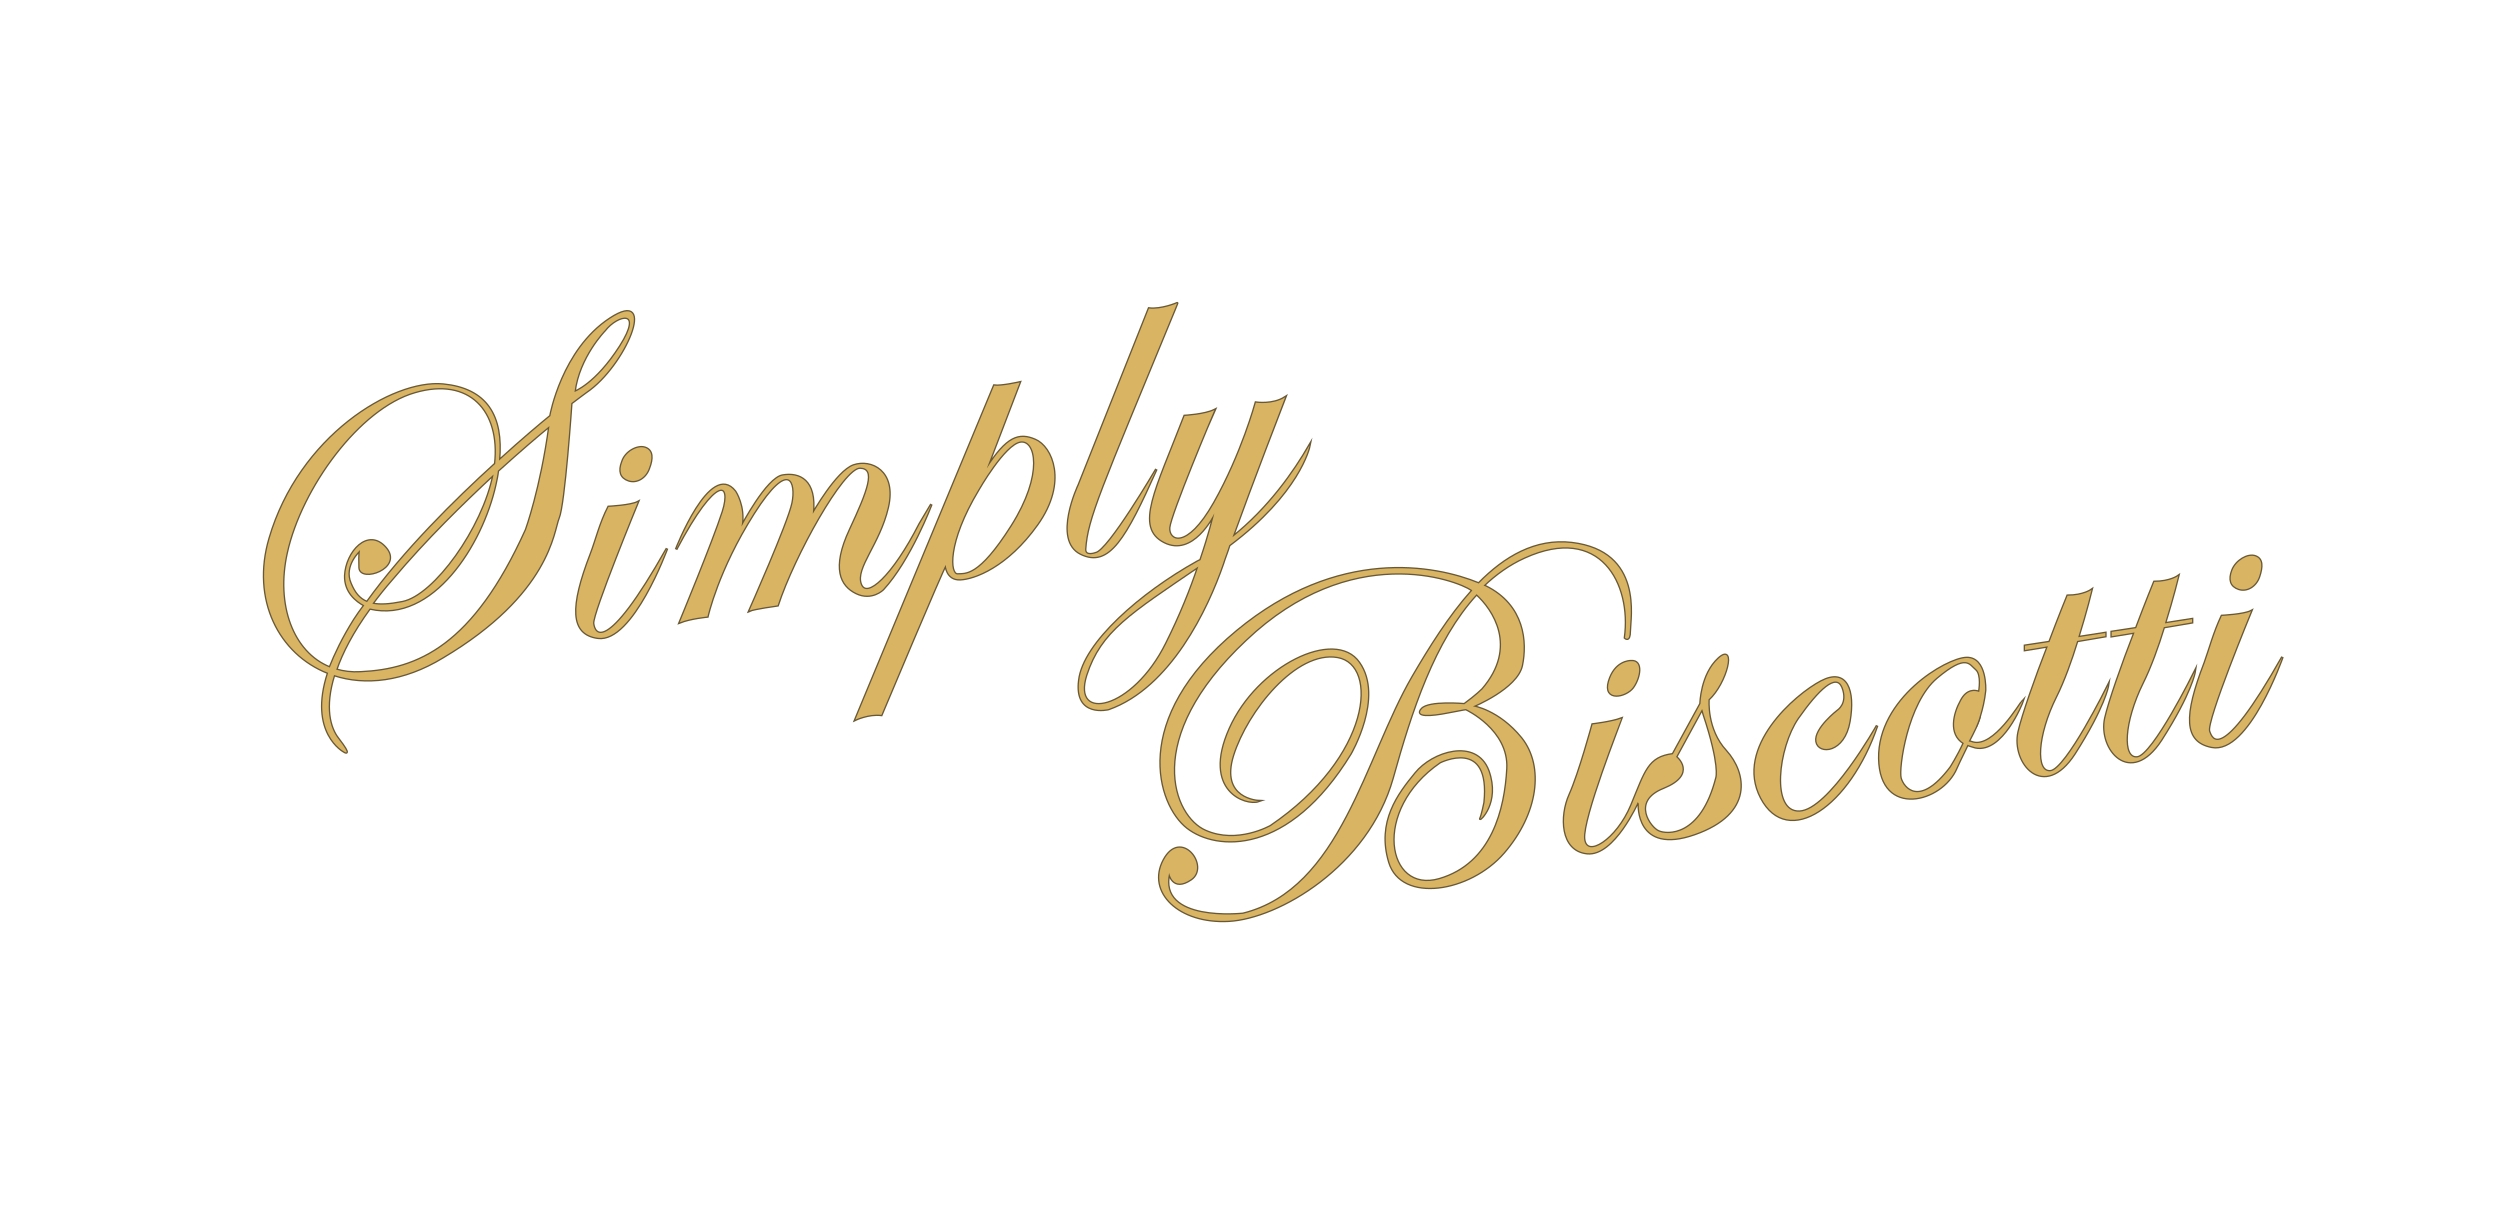 <?xml version="1.0" encoding="utf-8"?>
<!-- Generator: Adobe Illustrator 18.1.1, SVG Export Plug-In . SVG Version: 6.00 Build 0)  -->
<svg version="1.1" id="Layer_1" xmlns="http://www.w3.org/2000/svg" xmlns:xlink="http://www.w3.org/1999/xlink" x="0px" y="0px"
	 width="470px" height="230px" viewBox="62.2 34.1 470 230" enable-background="new 62.2 34.1 470 230" xml:space="preserve">
<path fill="none" stroke="#695835" stroke-width="0.5" stroke-miterlimit="10" d="M176.9,94c-9,5.9-11.2,18.2-11.2,18.2v0.1
	c-1.6,1.3-5.2,4.3-9.7,8.4c0.8-8.5-2.4-13.5-10.5-14.3c-9.5-0.9-27,9.8-32.6,28.9c-3.4,11.5,1.8,21.7,11,25.3
	c-3.7,11.3,3,14.8,3,14.8s1.6,1.1-1.1-2.4c-1.6-2-2.7-5.9-0.8-12c5.8,1.9,13,1.2,20.4-3.3c20.2-12,20.8-23.8,21.8-26.2
	c1.1-2.5,2.4-21.6,2.4-21.6c0.5-0.4,2.8-2.1,2.8-2.1C179.7,102.9,185.9,88.1,176.9,94z M124.2,159.6c-7-2.8-10.3-11.8-8.1-21.6
	c2.7-12.2,13.6-27.2,24.1-30.2c10.3-3,16.2,3.5,15.1,13.5c-7.5,6.8-17.2,16.4-24.1,26c-1.5-0.6-2.4-1.8-3.1-3.5
	c-1.5-3.4,1.8-6.3,1.8-6.3s-0.2,0.5-0.1,3.3c0.1,2.8,8.2,0.1,4.9-3.7c-3.3-3.8-7.4,0.8-7.6,5.2c-0.1,3.1,2.1,4.8,3.6,5.6
	c-0.7,0.9-1.3,1.8-1.9,2.7C126.6,154.1,125.2,157.1,124.2,159.6z M155,123.3c-2,10.1-11.1,22.8-17.1,24c-2.5,0.5-4.3,0.6-5.7,0.3
	c1.1-1.5,2.3-3,3.7-4.6C142.3,135.4,149.3,128.6,155,123.3z M161.1,133.7c-9.9,21.9-20.3,26.3-31.1,26.8c-1.7,0.1-3.2-0.1-4.6-0.5
	c1.1-3.2,3.1-7.1,6.3-11.5c0.1,0,0.1,0,0.1,0c11.7,2.7,21-12,23.5-23.2c0.2-0.9,0.4-1.8,0.5-2.7c4.2-3.8,7.6-6.7,9.7-8.4
	C163.9,126,161.1,133.7,161.1,133.7z M178.8,99.2c-4.6,7.2-8.6,8.6-8.6,8.6c0.8-6.6,5.7-11.6,5.7-11.6
	C178.3,93.1,183.4,92,178.8,99.2z"/>
<path fill="none" stroke="#695835" stroke-width="0.5" stroke-miterlimit="10" d="M179.2,120.9c-0.7,1.8-0.3,3,1.2,3.5
	s3.2-0.5,3.8-2.3c0.7-1.8,0.7-3.3-0.7-3.8S179.8,119,179.2,120.9z"/>
<path fill="none" stroke="#695835" stroke-width="0.5" stroke-miterlimit="10" d="M176.6,129.4c0,0,4.2-0.2,5.5-0.9
	c0,0-8.6,20.9-8.4,22.8c0.2,1.9,2.3,6.5,13.9-14.1c0,0-6.5,17.7-13,16.8c-5.1-0.7-5.2-5.7-1.3-15.8
	C174.3,135.6,175,132.5,176.6,129.4z"/>
<path fill="none" stroke="#695835" stroke-width="0.5" stroke-miterlimit="10" d="M189.3,137.4c0,0,6.5-16.8,11.1-10.9
	c0,0,1.9,2.8,1.2,6.6c0,0,4.8-9.2,7.8-9.6c3-0.5,6.3,0.8,5.6,7.2c0,0,4.5-8,7.7-9.1s8,1,6.4,7.9c-1.6,6.9-6.2,11.3-5.1,14.4
	c1.1,3.1,6.1-1.5,11.1-11.3l2.2-3.7c0,0-4,10.5-9.1,16c0,0-2.1,2.1-5,0.7c-2.9-1.4-4.6-4.6-1.2-11.9s5.1-11.6,1.9-11.7
	s-12.5,16.7-15.5,25.9c0,0-4.4,0.6-5.3,1c0,0,7.3-16.4,8.1-20.2s-0.5-8.8-7.3,1.9c-6.8,10.7-8.7,19.4-8.7,19.4s-3.2,0.3-5.2,1.1
	c0,0,6.3-15.2,8.1-20.8C199.9,124.7,197,122.8,189.3,137.4z"/>
<path fill="none" stroke="#695835" stroke-width="0.5" stroke-miterlimit="10" d="M256.8,116.8c-3-1.3-5.3-0.6-9.1,5.4l6.2-16.2
	c0,0-3.5,0.8-4.8,0.6L223,169.4c0,0,2.5-1.2,4.9-0.9c0,0,11.6-27.6,12.1-28.2c0,0,0.1,2.8,2.7,2.7c2.6-0.1,8.8-2.3,14.5-10.3
	C262.9,124.7,259.9,118.1,256.8,116.8z M252.4,133c-6.2,9.8-8.7,9-10.2,9.1c-1.5,0-2.1-5.9,3.9-15.9c0,0,4.9-8.6,7.9-9.1
	C257,116.6,258.6,123.2,252.4,133z"/>
<path fill="none" stroke="#695835" stroke-width="0.5" stroke-miterlimit="10" d="M278.2,92.1L265,125.3c0,0-4.9,10.3,0.4,12.9
	c5.3,2.6,8.4-3,14.2-15.9c0,0-9,15.4-11.4,15.8c0,0-2.1,0.8-2-0.8c0.4-5.8,2.7-10.8,16.9-45.2l0.4-1
	C283.6,91.1,280.5,92.4,278.2,92.1z"/>
<path fill="none" stroke="#695835" stroke-width="0.5" stroke-miterlimit="10" d="M293.9,135.1c3.6-10,9.7-25.8,9.9-26.3
	c-2.3,1.5-5.5,1-5.5,1s-2.6,9.6-7.8,18.8c-5.2,9.2-8.7,7.2-8.5,4.7c0.2-2.5,8.2-21.5,8.5-22.1c-1.8,0.9-5.6,1.1-5.6,1.1
	c-5.4,14-9.3,20.9-3.8,23.7c5.3,2.7,9.1-4.8,9.4-5.4c-0.1,0.4-0.9,3.8-2.6,8.8c-0.2,0.1-0.4,0.2-0.6,0.3
	c-10.6,5.9-21.4,15.3-22.2,22.3c-0.9,7,5.5,5.4,5.5,5.4c11.6-4.1,18.6-18.9,21.5-27.3c0.3-1,0.8-2.2,1.2-3.5
	c13.1-9.8,15-18.3,15.1-18.8C305.5,122.8,300.8,129.6,293.9,135.1z M281.5,155c-6.3,12.8-18,15.1-15.1,6c2.7-8.3,8.2-11.6,21.1-20.4
	C286.1,144.8,284.1,149.8,281.5,155z"/>
<path fill="#D8B463" d="M176.9,94c-9,5.9-11.2,18.2-11.2,18.2v0.1c-1.6,1.3-5.2,4.3-9.7,8.4c0.8-8.5-2.4-13.5-10.5-14.3
	c-9.5-0.9-27,9.8-32.6,28.9c-3.4,11.5,1.8,21.7,11,25.3c-3.7,11.3,3,14.8,3,14.8s1.6,1.1-1.1-2.4c-1.6-2-2.7-5.9-0.8-12
	c5.8,1.9,13,1.2,20.4-3.3c20.2-12,20.8-23.8,21.8-26.2c1.1-2.5,2.4-21.6,2.4-21.6c0.5-0.4,2.8-2.1,2.8-2.1
	C179.7,102.9,185.9,88.1,176.9,94z M124.2,159.6c-7-2.8-10.3-11.8-8.1-21.6c2.7-12.2,13.6-27.2,24.1-30.2c10.3-3,16.2,3.5,15.1,13.5
	c-7.5,6.8-17.2,16.4-24.1,26c-1.5-0.6-2.4-1.8-3.1-3.5c-1.5-3.4,1.8-6.3,1.8-6.3s-0.2,0.5-0.1,3.3c0.1,2.8,8.2,0.1,4.9-3.7
	c-3.3-3.8-7.4,0.8-7.6,5.2c-0.1,3.1,2.1,4.8,3.6,5.6c-0.7,0.9-1.3,1.8-1.9,2.7C126.6,154.1,125.2,157.1,124.2,159.6z M155,123.3
	c-2,10.1-11.1,22.8-17.1,24c-2.5,0.5-4.3,0.6-5.7,0.3c1.1-1.5,2.3-3,3.7-4.6C142.3,135.4,149.3,128.6,155,123.3z M161.1,133.7
	c-9.9,21.9-20.3,26.3-31.1,26.8c-1.7,0.1-3.2-0.1-4.6-0.5c1.1-3.2,3.1-7.1,6.3-11.5c0.1,0,0.1,0,0.1,0c11.7,2.7,21-12,23.5-23.2
	c0.2-0.9,0.4-1.8,0.5-2.7c4.2-3.8,7.6-6.7,9.7-8.4C163.9,126,161.1,133.7,161.1,133.7z M178.8,99.2c-4.6,7.2-8.6,8.6-8.6,8.6
	c0.8-6.6,5.7-11.6,5.7-11.6C178.3,93.1,183.4,92,178.8,99.2z"/>
<path fill="#D8B463" d="M179.2,120.9c-0.7,1.8-0.3,3,1.2,3.5s3.2-0.5,3.8-2.3c0.7-1.8,0.7-3.3-0.7-3.8S179.8,119,179.2,120.9z"/>
<path fill="#D8B463" d="M176.6,129.4c0,0,4.2-0.2,5.5-0.9c0,0-8.6,20.9-8.4,22.8c0.2,1.9,2.3,6.5,13.9-14.1c0,0-6.5,17.7-13,16.8
	c-5.1-0.7-5.2-5.7-1.3-15.8C174.3,135.6,175,132.5,176.6,129.4z"/>
<path fill="#D8B463" d="M189.3,137.4c0,0,6.5-16.8,11.1-10.9c0,0,1.9,2.8,1.2,6.6c0,0,4.8-9.2,7.8-9.6c3-0.5,6.3,0.8,5.6,7.2
	c0,0,4.5-8,7.7-9.1s8,1,6.4,7.9c-1.6,6.9-6.2,11.3-5.1,14.4c1.1,3.1,6.1-1.5,11.1-11.3l2.2-3.7c0,0-4,10.5-9.1,16c0,0-2.1,2.1-5,0.7
	c-2.9-1.4-4.6-4.6-1.2-11.9s5.1-11.6,1.9-11.7s-12.5,16.7-15.5,25.9c0,0-4.4,0.6-5.3,1c0,0,7.3-16.4,8.1-20.2s-0.5-8.8-7.3,1.9
	c-6.8,10.7-8.7,19.4-8.7,19.4s-3.2,0.3-5.2,1.1c0,0,6.3-15.2,8.1-20.8C199.9,124.7,197,122.8,189.3,137.4z"/>
<path fill="#D8B463" d="M256.8,116.8c-3-1.3-5.3-0.6-9.1,5.4l6.2-16.2c0,0-3.5,0.8-4.8,0.6L223,169.4c0,0,2.5-1.2,4.9-0.9
	c0,0,11.6-27.6,12.1-28.2c0,0,0.1,2.8,2.7,2.7c2.6-0.1,8.8-2.3,14.5-10.3C262.9,124.7,259.9,118.1,256.8,116.8z M252.4,133
	c-6.2,9.8-8.7,9-10.2,9.1c-1.5,0-2.1-5.9,3.9-15.9c0,0,4.9-8.6,7.9-9.1C257,116.6,258.6,123.2,252.4,133z"/>
<path fill="#D8B463" d="M278.2,92.1L265,125.3c0,0-4.9,10.3,0.4,12.9c5.3,2.6,8.4-3,14.2-15.9c0,0-9,15.4-11.4,15.8
	c0,0-2.1,0.8-2-0.8c0.4-5.8,2.7-10.8,16.9-45.2l0.4-1C283.6,91.1,280.5,92.4,278.2,92.1z"/>
<path fill="#D8B463" d="M293.9,135.1c3.6-10,9.7-25.8,9.9-26.3c-2.3,1.5-5.5,1-5.5,1s-2.6,9.6-7.8,18.8c-5.2,9.2-8.7,7.2-8.5,4.7
	c0.2-2.5,8.2-21.5,8.5-22.1c-1.8,0.9-5.6,1.1-5.6,1.1c-5.4,14-9.3,20.9-3.8,23.7c5.3,2.7,9.1-4.8,9.4-5.4c-0.1,0.4-0.9,3.8-2.6,8.8
	c-0.2,0.1-0.4,0.2-0.6,0.3c-10.6,5.9-21.4,15.3-22.2,22.3c-0.9,7,5.5,5.4,5.5,5.4c11.6-4.1,18.6-18.9,21.5-27.3
	c0.3-1,0.8-2.2,1.2-3.5c13.1-9.8,15-18.3,15.1-18.8C305.5,122.8,300.8,129.6,293.9,135.1z M281.5,155c-6.3,12.8-18,15.1-15.1,6
	c2.7-8.3,8.2-11.6,21.1-20.4C286.1,144.8,284.1,149.8,281.5,155z"/>
<path fill="none" stroke="#695835" stroke-width="0.5" stroke-miterlimit="10" d="M368.6,152.7c0,2.2-0.9,1.3-0.9,1.3
	c1.4-10.2-4.6-21.6-18.9-15.1c-2.9,1.3-5.5,3.2-7.7,5.3c0.1,0,0.2,0.1,0.3,0.1c7.4,3.6,7.8,10.6,6.9,14.9s-9.2,7.7-9.2,7.7
	s4.8,0.7,9.1,6c4.2,5.3,3.1,14.1-3.3,21.5s-19.2,9.4-21.5,1.8c-2.3-7.6,1.7-12.8,4.9-16.7c3.2-4,11.4-6.6,13.7-0.5
	c2.2,6.1-1.8,9.5-1.5,9s0.8-3,0.8-3c1.3-12.5-8.4-7.6-8.4-7.6c-13.1,9-10.1,24.9-0.1,22s12.4-13.3,12.8-20.8
	c0.4-7.4-7.8-11.2-7.8-11.2s-0.3,0-3.3,0.6c-3.5,0.7-6.3,0.8-5-0.6c1.3-1.5,8-0.9,8-0.9c2.2-1.6,3.4-2.8,3.4-2.8
	c6.9-8,2-15.1-1.1-17.9c-8,8.7-12.3,22-15.8,34.6c-4.7,16.6-21.5,26.3-30.8,26.8c-9.3,0.5-15.4-5.4-12.2-11.4c3.2-6,8.6,1.2,5.1,3.6
	c-3.5,2.4-4.1-1.2-4.1-1.2c-2.2,9.5,13.9,7.7,13.9,7.7c18.5-4.6,23-29.3,31.9-44.6c3.1-5.3,6.8-11.3,11.2-16.2l-0.1-0.1
	c-2.9-2-22.7-9.4-42.5,9.4c-19.9,18.7-13.6,33.3-7.6,35.9c6,2.7,12.3-0.9,12.3-0.9c19.1-13,20.5-30.4,12.6-31.8
	c-7.9-1.4-17.1,10.2-19.7,18.5c-2.6,8.3,4.8,8.6,4.8,8.6c-2.3,0.8-10.6-1.9-5.4-13.6c5.2-11.7,19.8-18.9,24.3-12.4
	c4.6,6.5-1.6,17.1-1.6,17.1c-11.7,19.1-25.2,18.2-30.7,13.9s-10.8-20.3,9.4-37c19-15.7,37.1-12.3,45.4-8.9c4.9-5,10.7-8.4,17.5-7.6
	C371.1,137.8,368.6,150.4,368.6,152.7z"/>
<path fill="none" stroke="#695835" stroke-width="0.5" stroke-miterlimit="10" d="M368.8,158.4c-0.3,0-3,0.1-4.1,3.8
	c-1.1,3.8,3.2,2.9,4.5,1.1C370.5,161.5,371.1,158.2,368.8,158.4z"/>
<path fill="none" stroke="#695835" stroke-width="0.5" stroke-miterlimit="10" d="M386.7,175.3c-3.8-4.1-3.3-9.7-3.3-9.7
	c3.4-3.1,5.2-10.7,1.9-7.7c-3.3,3-3.4,8.5-3.4,8.5l-5.2,9.5c-4.6,0.6-5.1,3.1-7.8,9.6c-2.7,6.5-8.5,10.2-8.9,6.3
	c-0.4-3.8,6.8-22,7-22.6c-1.9,0.7-5.4,1.1-5.4,1.1s-2.5,9.2-4.3,13.2s-1.7,10.5,3.3,11s9.5-9.6,9.5-9.6l0.2,0.3
	c0,0-0.6,9.6,10.5,5.7C391.9,187,390.4,179.4,386.7,175.3z M384.9,180.3c-2.9,11.4-9.4,10.8-10.9,10.1c-1.5-0.6-5.4-5.7,0.9-8.2
	c6.4-2.6,2.4-5.8,2.4-5.8l4.9-9l0.1,0.3l0.2,0.7C385.7,178,384.9,180.3,384.9,180.3z"/>
<path fill="none" stroke="#695835" stroke-width="0.5" stroke-miterlimit="10" d="M481.9,141.3c-0.7,1.8-0.3,3,1.2,3.5
	s3.2-0.5,3.8-2.3s0.7-3.3-0.7-3.8S482.6,139.5,481.9,141.3z"/>
<path fill="none" stroke="#695835" stroke-width="0.5" stroke-miterlimit="10" d="M479.9,149.9c0,0,4.2-0.2,5.5-0.9
	c0,0-8.6,20.8-7.9,22.6c0.5,1.4,2.2,6.6,13.8-14c0,0-6.4,18.3-13.3,16.9c-5.1-1-5.2-5.7-1.3-15.8
	C477.6,156.2,478.4,153.1,479.9,149.9z"/>
<path fill="none" stroke="#695835" stroke-width="0.5" stroke-miterlimit="10" d="M407.7,167.7c0,0-4.4,3.4-4,5.8s5.2,2.1,6.2-3.8
	c1-5.8-0.5-10-5.3-7.5s-16.3,12.4-11.3,21.9s16.6,1.6,21.8-13.6c0,0-9,16-14.6,16.2s-4.1-12.1-0.3-17.6c3.8-5.4,7.2-8.7,8.4-5.8
	C409.8,166.4,407.7,167.7,407.7,167.7z"/>
<path fill="none" stroke="#695835" stroke-width="0.5" stroke-miterlimit="10" d="M433.1,173.7c-0.3-0.1-0.6-0.2-0.8-0.2
	c0.5-0.9,0.9-1.8,1.3-2.6l0,0c0.3-0.7,0.6-1.4,0.8-2.2c0.4-1.3,0.8-2.9,1-4.8c0,0,0.3-6.2-3.5-6.1c-3.8,0.1-16.6,7.7-16.4,18.9
	s11.8,8.2,14.5,1.8c0.8-1.8,1.5-3.1,2.1-4.4c0.4,0.2,0.9,0.3,1.5,0.5c5,1,8.7-8.2,8.9-8.8C442,166.3,437.1,174.8,433.1,173.7z
	 M428.9,178.4c-5.9,7.8-8.9,3.8-9.4,2s1.2-14.2,6.8-18.9c5.6-4.7,6.2-2.6,7.4-1.6s0.6,4.2,0.6,4.2v0.1c-0.8-0.3-2.3-0.5-3.4,1.6
	c-1.4,2.5-2.3,6.3,0.5,8C430.2,176.4,428.9,178.4,428.9,178.4z"/>
<path fill="none" stroke="#695835" stroke-width="0.5" stroke-miterlimit="10" d="M434.4,168.6c-0.2,0.9-0.5,1.6-0.8,2.2
	C433.9,170.1,434.2,169.4,434.4,168.6z"/>
<path fill="none" stroke="#695835" stroke-width="0.5" stroke-miterlimit="10" d="M458.5,163c0,0-0.6,3.9-6.3,12.8
	c-5.8,8.9-11.8,1.7-10.5-4.1c0.7-3.1,3.2-10.2,5.5-16.1l-4.3,0.7v-0.8l4.6-0.7c1.8-4.8,3.4-8.7,3.4-8.7c3,0,4.5-1.1,4.5-1.1
	s-1,4.1-2.5,8.9l5.1-0.8v0.6l-5.3,0.9c-1.1,3.6-2.5,7.5-4,10.5c-3.6,7.2-4,14.3-1,14C450.7,178.8,458.5,163,458.5,163z"/>
<path fill="none" stroke="#695835" stroke-width="0.5" stroke-miterlimit="10" d="M474.8,160.4c0,0-0.6,3.9-6.3,12.8
	c-5.8,8.9-11.8,1.7-10.5-4.1c0.7-3.1,3.2-10.2,5.5-16.1l-4.3,0.7v-0.8l4.6-0.7c1.8-4.8,3.4-8.7,3.4-8.7c3,0,4.5-1.1,4.5-1.1
	s-1,4.1-2.5,8.9l5.1-0.8v0.6L469,152c-1.1,3.6-2.5,7.5-4,10.5c-3.6,7.3-4,14.3-1,14C467,176.2,474.8,160.4,474.8,160.4z"/>
<path fill="#D8B463" d="M368.6,152.7c0,2.2-0.9,1.3-0.9,1.3c1.4-10.2-4.6-21.6-18.9-15.1c-2.9,1.3-5.5,3.2-7.7,5.3
	c0.1,0,0.2,0.1,0.3,0.1c7.4,3.6,7.8,10.6,6.9,14.9s-9.2,7.7-9.2,7.7s4.8,0.7,9.1,6c4.2,5.3,3.1,14.1-3.3,21.5s-19.2,9.4-21.5,1.8
	c-2.3-7.6,1.7-12.8,4.9-16.7c3.2-4,11.4-6.6,13.7-0.5c2.2,6.1-1.8,9.5-1.5,9s0.8-3,0.8-3c1.3-12.5-8.4-7.6-8.4-7.6
	c-13.1,9-10.1,24.9-0.1,22s12.4-13.3,12.8-20.8c0.4-7.4-7.8-11.2-7.8-11.2s-0.3,0-3.3,0.6c-3.5,0.7-6.3,0.8-5-0.6
	c1.3-1.5,8-0.9,8-0.9c2.2-1.6,3.4-2.8,3.4-2.8c6.9-8,2-15.1-1.1-17.9c-8,8.7-12.3,22-15.8,34.6c-4.7,16.6-21.5,26.3-30.8,26.8
	c-9.3,0.5-15.4-5.4-12.2-11.4c3.2-6,8.6,1.2,5.1,3.6c-3.5,2.4-4.1-1.2-4.1-1.2c-2.2,9.5,13.9,7.7,13.9,7.7
	c18.5-4.6,23-29.3,31.9-44.6c3.1-5.3,6.8-11.3,11.2-16.2l-0.1-0.1c-2.9-2-22.7-9.4-42.5,9.4c-19.9,18.7-13.6,33.3-7.6,35.9
	c6,2.7,12.3-0.9,12.3-0.9c19.1-13,20.5-30.4,12.6-31.8c-7.9-1.4-17.1,10.2-19.7,18.5c-2.6,8.3,4.8,8.6,4.8,8.6
	c-2.3,0.8-10.6-1.9-5.4-13.6c5.2-11.7,19.8-18.9,24.3-12.4c4.6,6.5-1.6,17.1-1.6,17.1c-11.7,19.1-25.2,18.2-30.7,13.9
	s-10.8-20.3,9.4-37c19-15.7,37.1-12.3,45.4-8.9c4.9-5,10.7-8.4,17.5-7.6C371.1,137.8,368.6,150.4,368.6,152.7z"/>
<path fill="#D8B463" d="M368.8,158.4c-0.3,0-3,0.1-4.1,3.8c-1.1,3.8,3.2,2.9,4.5,1.1C370.5,161.5,371.1,158.2,368.8,158.4z"/>
<path fill="#D8B463" d="M386.7,175.3c-3.8-4.1-3.3-9.7-3.3-9.7c3.4-3.1,5.2-10.7,1.9-7.7c-3.3,3-3.4,8.5-3.4,8.5l-5.2,9.5
	c-4.6,0.6-5.1,3.1-7.8,9.6c-2.7,6.5-8.5,10.2-8.9,6.3c-0.4-3.8,6.8-22,7-22.6c-1.9,0.7-5.4,1.1-5.4,1.1s-2.5,9.2-4.3,13.2
	s-1.7,10.5,3.3,11s9.5-9.6,9.5-9.6l0.2,0.3c0,0-0.6,9.6,10.5,5.7C391.9,187,390.4,179.4,386.7,175.3z M384.9,180.3
	c-2.9,11.4-9.4,10.8-10.9,10.1c-1.5-0.6-5.4-5.7,0.9-8.2c6.4-2.6,2.4-5.8,2.4-5.8l4.9-9l0.1,0.3l0.2,0.7
	C385.7,178,384.9,180.3,384.9,180.3z"/>
<path fill="#D8B463" d="M481.9,141.3c-0.7,1.8-0.3,3,1.2,3.5s3.2-0.5,3.8-2.3s0.7-3.3-0.7-3.8S482.6,139.5,481.9,141.3z"/>
<path fill="#D8B463" d="M479.9,149.9c0,0,4.2-0.2,5.5-0.9c0,0-8.6,20.8-7.9,22.6c0.5,1.4,2.2,6.6,13.8-14c0,0-6.4,18.3-13.3,16.9
	c-5.1-1-5.2-5.7-1.3-15.8C477.6,156.2,478.4,153.1,479.9,149.9z"/>
<path fill="#D8B463" d="M407.7,167.7c0,0-4.4,3.4-4,5.8s5.2,2.1,6.2-3.8c1-5.8-0.5-10-5.3-7.5s-16.3,12.4-11.3,21.9
	s16.6,1.6,21.8-13.6c0,0-9,16-14.6,16.2s-4.1-12.1-0.3-17.6c3.8-5.4,7.2-8.7,8.4-5.8C409.8,166.4,407.7,167.7,407.7,167.7z"/>
<path fill="#D8B463" d="M433.1,173.7c-0.3-0.1-0.6-0.2-0.8-0.2c0.5-0.9,0.9-1.8,1.3-2.6l0,0c0.3-0.7,0.6-1.4,0.8-2.2
	c0.4-1.3,0.8-2.9,1-4.8c0,0,0.3-6.2-3.5-6.1c-3.8,0.1-16.6,7.7-16.4,18.9s11.8,8.2,14.5,1.8c0.8-1.8,1.5-3.1,2.1-4.4
	c0.4,0.2,0.9,0.3,1.5,0.5c5,1,8.7-8.2,8.9-8.8C442,166.3,437.1,174.8,433.1,173.7z M428.9,178.4c-5.9,7.8-8.9,3.8-9.4,2
	s1.2-14.2,6.8-18.9c5.6-4.7,6.2-2.6,7.4-1.6s0.6,4.2,0.6,4.2v0.1c-0.8-0.3-2.3-0.5-3.4,1.6c-1.4,2.5-2.3,6.3,0.5,8
	C430.2,176.4,428.9,178.4,428.9,178.4z"/>
<path fill="#D8B463" d="M458.5,163c0,0-0.6,3.9-6.3,12.8c-5.8,8.9-11.8,1.7-10.5-4.1c0.7-3.1,3.2-10.2,5.5-16.1l-4.3,0.7v-0.8
	l4.6-0.7c1.8-4.8,3.4-8.7,3.4-8.7c3,0,4.5-1.1,4.5-1.1s-1,4.1-2.5,8.9l5.1-0.8v0.6l-5.3,0.9c-1.1,3.6-2.5,7.5-4,10.5
	c-3.6,7.2-4,14.3-1,14C450.7,178.8,458.5,163,458.5,163z"/>
<path fill="#D8B463" d="M474.8,160.4c0,0-0.6,3.9-6.3,12.8c-5.8,8.9-11.8,1.7-10.5-4.1c0.7-3.1,3.2-10.2,5.5-16.1l-4.3,0.7v-0.8
	l4.6-0.7c1.8-4.8,3.4-8.7,3.4-8.7c3,0,4.5-1.1,4.5-1.1s-1,4.1-2.5,8.9l5.1-0.8v0.6L469,152c-1.1,3.6-2.5,7.5-4,10.5
	c-3.6,7.3-4,14.3-1,14C467,176.2,474.8,160.4,474.8,160.4z"/>
</svg>
